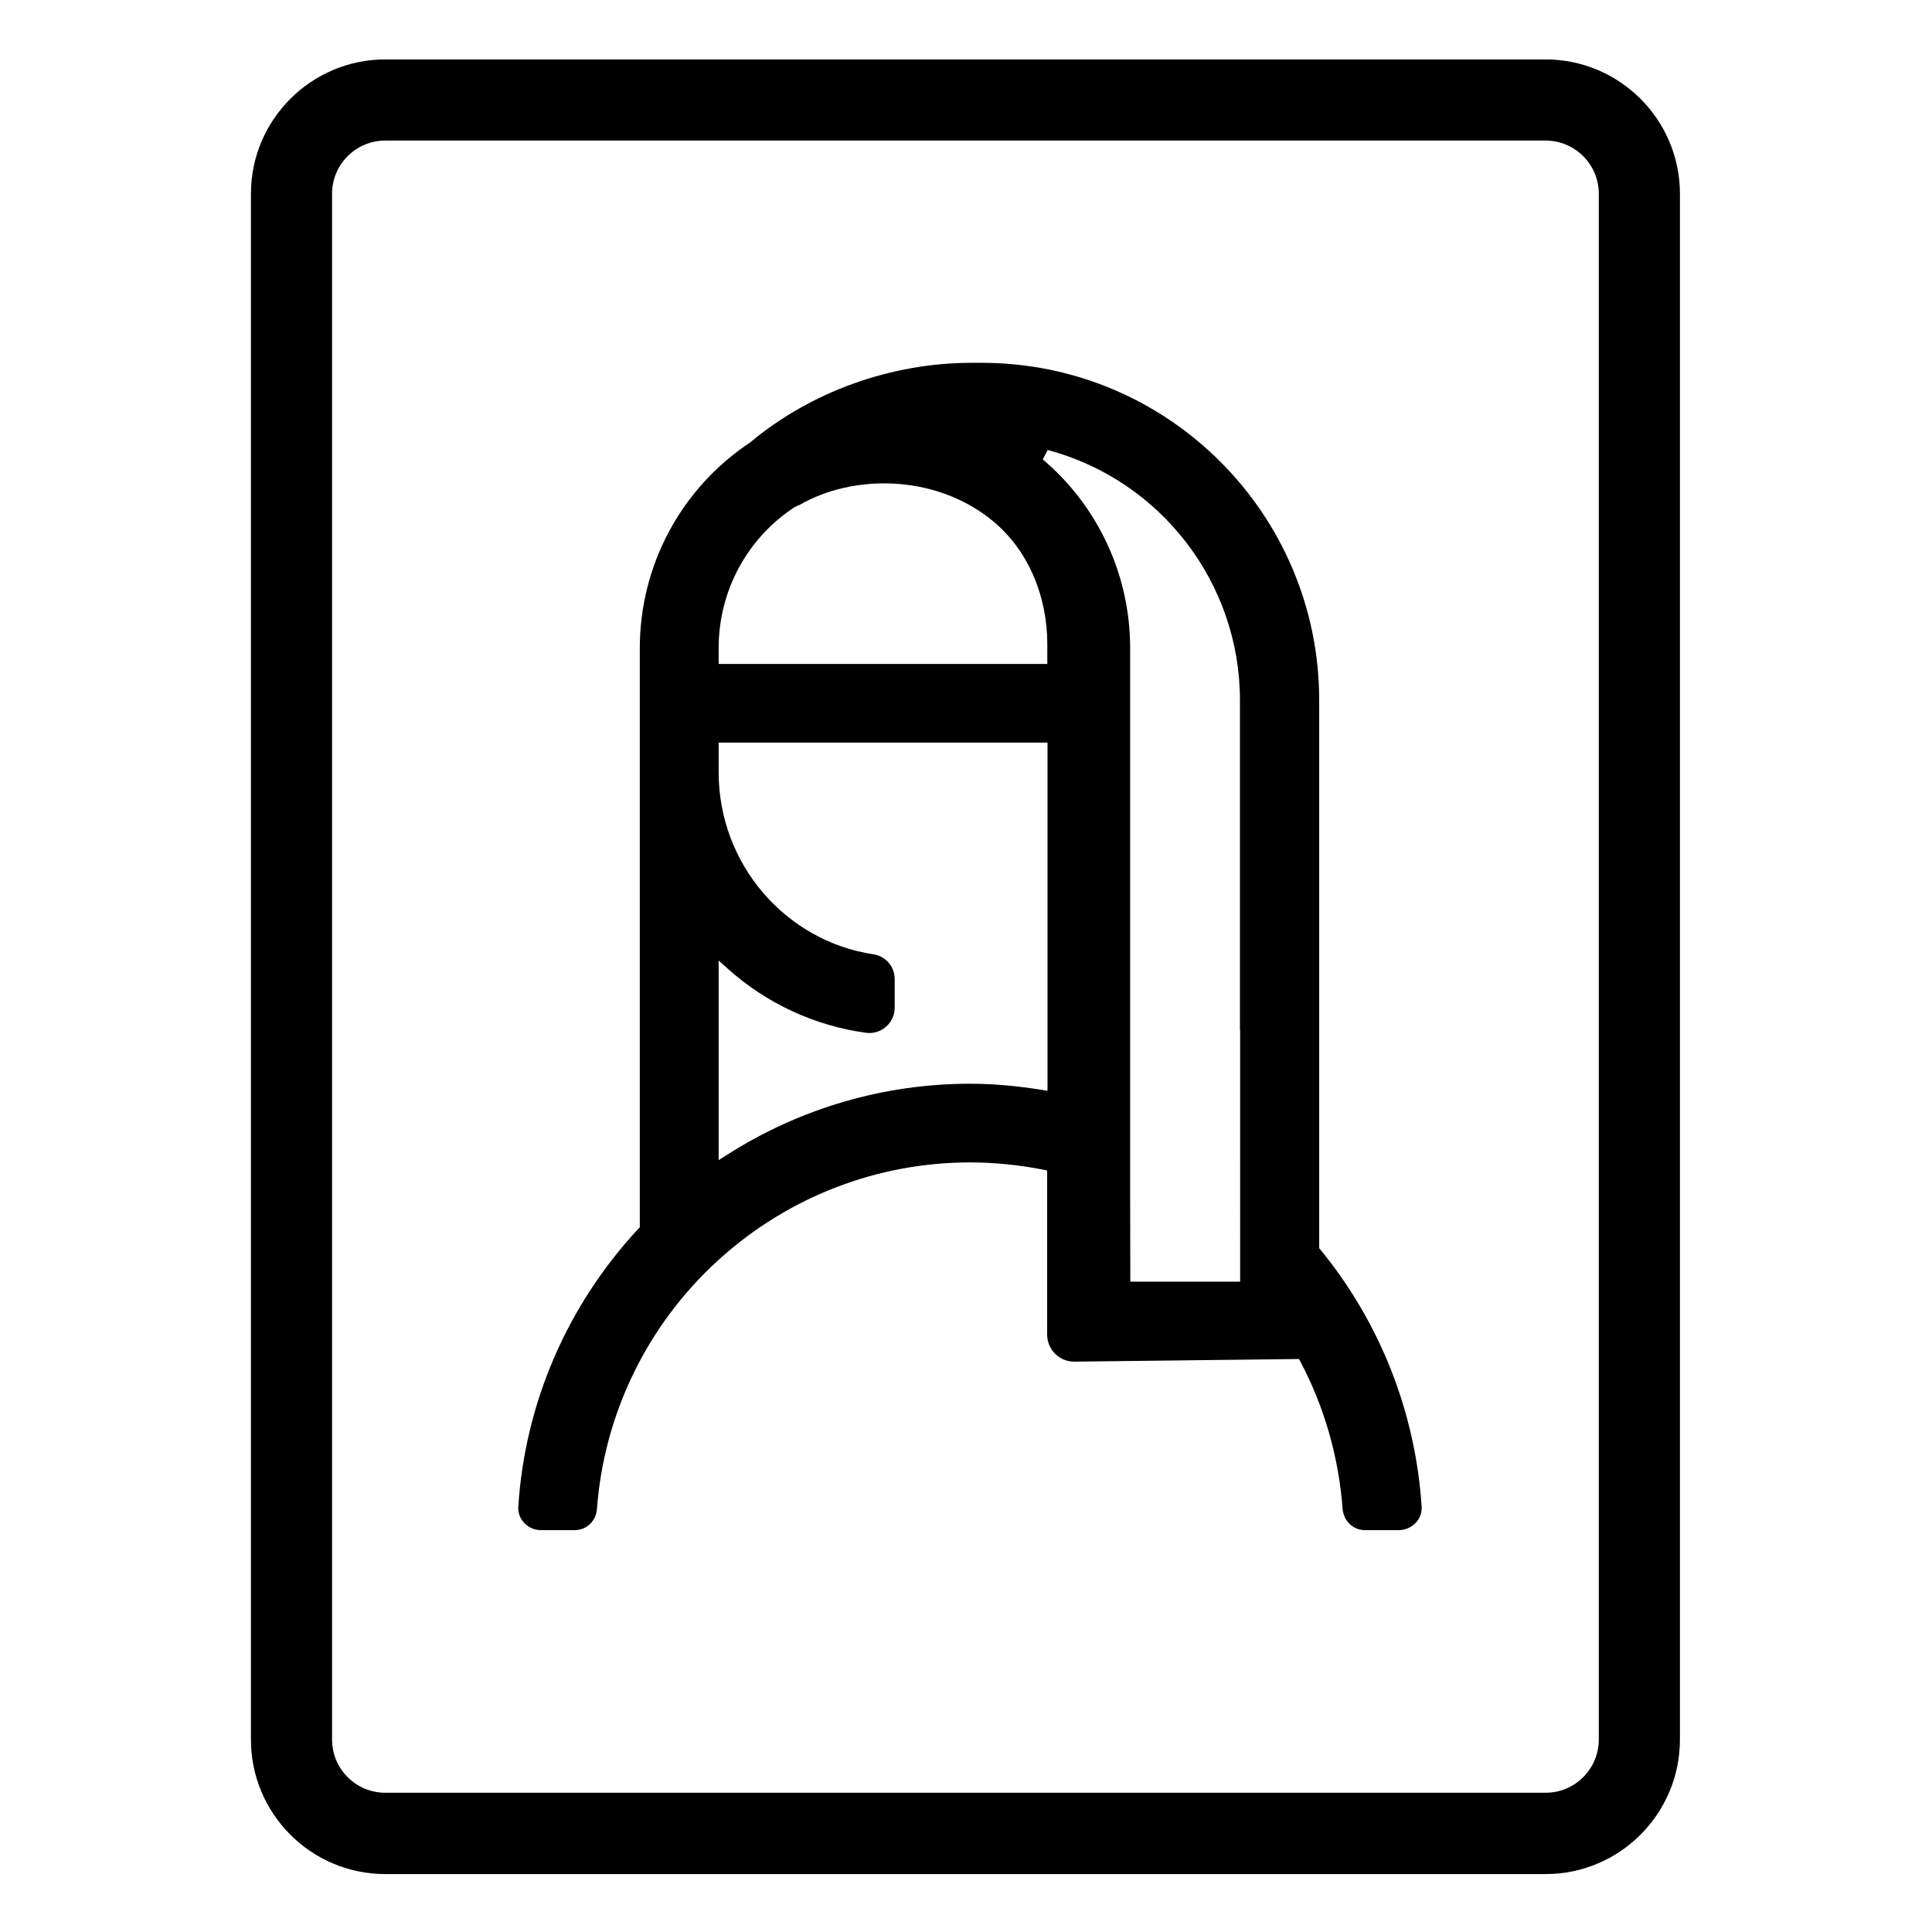 <?xml version="1.0" standalone="no"?><!DOCTYPE svg PUBLIC "-//W3C//DTD SVG 1.1//EN" "http://www.w3.org/Graphics/SVG/1.1/DTD/svg11.dtd"><svg t="1575465494762" class="icon" viewBox="0 0 1024 1024" version="1.1" xmlns="http://www.w3.org/2000/svg" p-id="4674" xmlns:xlink="http://www.w3.org/1999/xlink" width="200" height="200"><defs><style type="text/css"></style></defs><path d="M819.2 993.3h-615c-39.3 0-71.2-32-71.2-71.2V102.7c0-39.3 32-71.2 71.2-71.2h615c39.3 0 71.2 32 71.2 71.2V922c0 39.3-31.9 71.3-71.2 71.3z m-615-918.8c-15.6 0-28.2 12.7-28.2 28.2V922c0 15.6 12.7 28.2 28.2 28.2h615c15.6 0 28.2-12.7 28.2-28.2V102.7c0-15.6-12.7-28.2-28.2-28.2h-615z" p-id="4675"></path><path d="M753.5 798.6c-3.2-49.7-21.9-97.5-53.6-136.2l-0.7-0.8V371.2c0-98.8-80.1-178.9-178.9-178.9h-5.4c-42.5 0-85.2 15.3-117.3 42.2-36.6 24.3-58.5 65.1-58.5 109.1v306.9l-0.8 0.8c-37.8 40.7-60.1 92.6-63.6 147.3-0.4 6.8 5.2 12.4 12 12.4h17.9c6.4 0 11.4-5 11.8-11.3 3.7-50.1 26.6-97.5 64.3-131.8l1-0.9c36.5-32.8 83.5-50.9 132.4-50.9 12.8 0 25.8 1.3 38.6 3.8l2.3 0.5v86.9c0 8 6.5 14.5 14.5 14.4l119-1.4 0.8 1.5c12.7 24.1 20.3 50.8 22.3 77.9 0.5 6.3 5.5 11.3 11.8 11.3h17.9c7 0 12.6-5.7 12.2-12.4zM555.1 578.1l-3.3-0.5c-13.8-2.2-26.1-3.2-37.6-3.2-45.7 0-90.2 13-128.9 37.7l-4.4 2.8V509.1l4.8 4.3c20.7 18.6 46.3 30.3 73.3 34 8 1.1 15.2-5.2 15.2-13.3v-15.2c0-6.5-4.7-12.1-11.2-13.1-46.4-6.9-82.1-47.6-82.1-96.5v-15.7h174.3v184.5z m0-226.2H380.9v-8.4c0-30.2 15-58.1 40.1-74.6l2.4-1.2 0.1 0.1c28.4-16.6 71.9-16.6 102.2 7.9 19.5 15.8 29.4 40.6 29.4 65.7v10.5z m44 327.4l-0.1-44.1V343.5c0-38.6-16.9-75.1-46.3-100l2.6-5c60 16 101.9 70.6 101.9 132.6V546h0.1V679.3h-58.2z" p-id="4676"></path></svg>